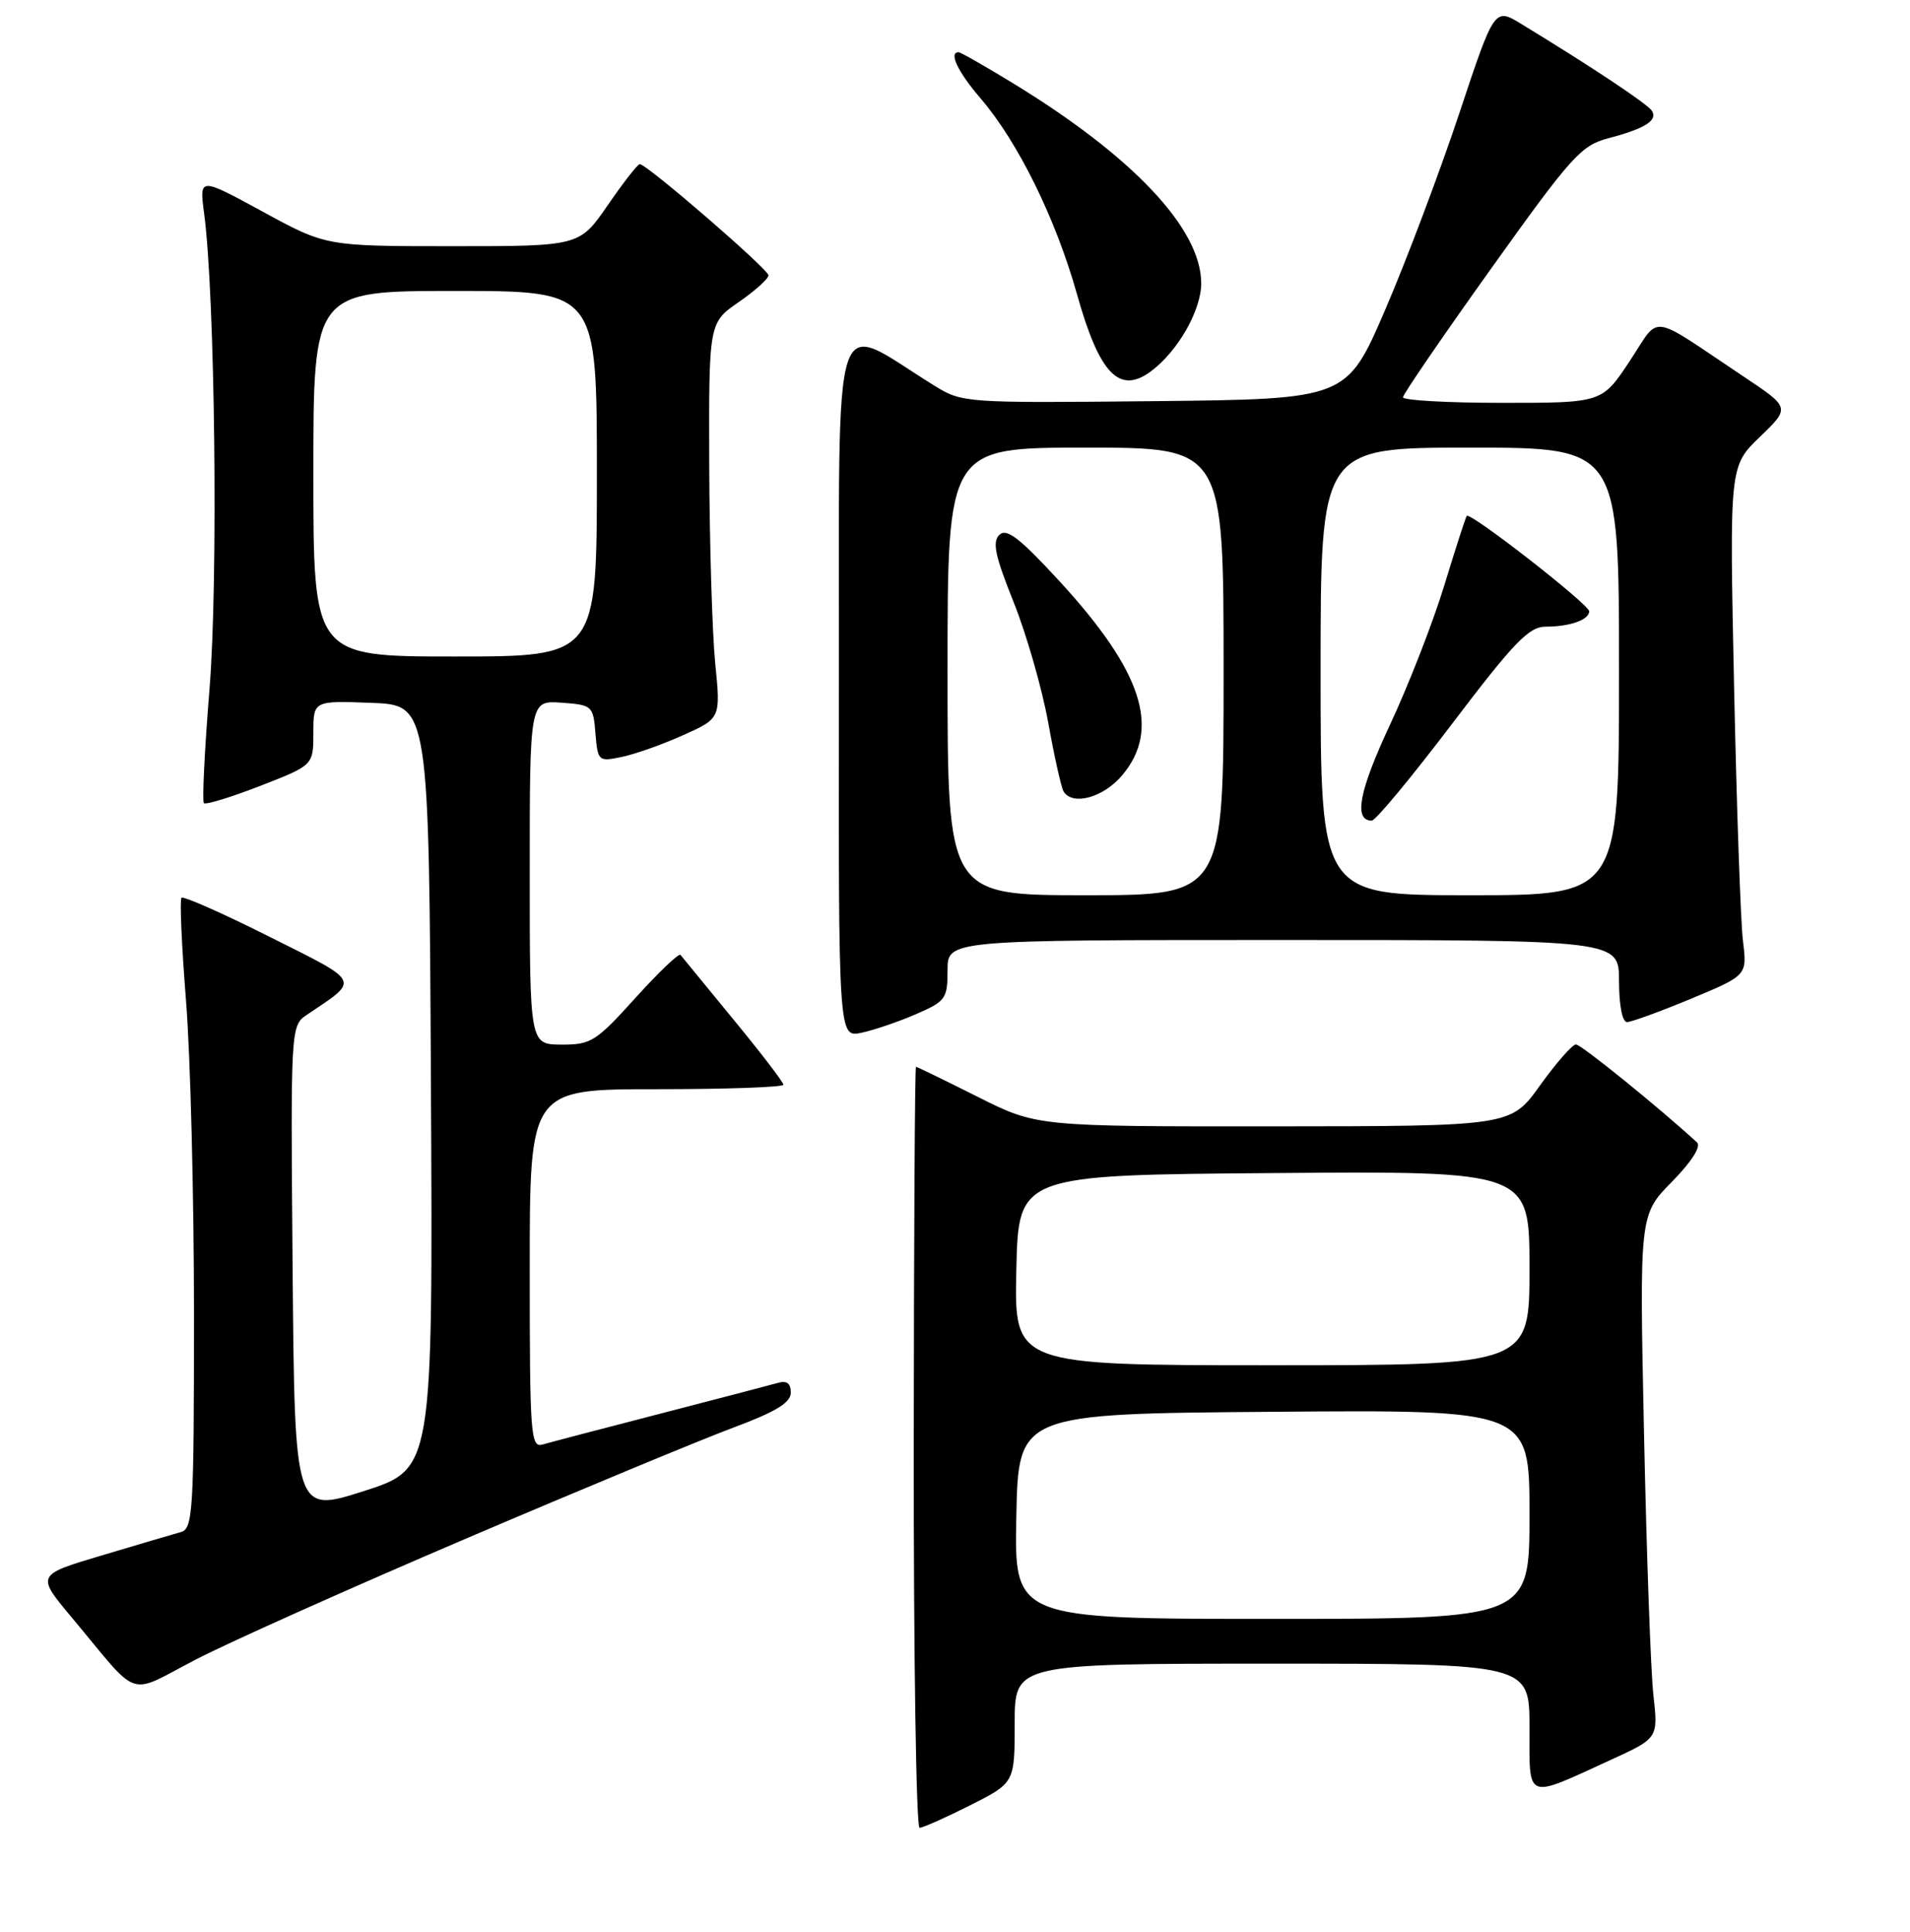 <?xml version="1.0" encoding="UTF-8" standalone="no"?>
<!DOCTYPE svg PUBLIC "-//W3C//DTD SVG 1.1//EN" "http://www.w3.org/Graphics/SVG/1.1/DTD/svg11.dtd" >
<svg xmlns="http://www.w3.org/2000/svg" xmlns:xlink="http://www.w3.org/1999/xlink" version="1.1" viewBox="0 0 256 259">
 <g >
 <path fill="currentColor"
d=" M 130.03 241.99 C 136.00 238.97 136.00 238.97 136.00 230.99 C 136.00 223.00 136.00 223.00 170.50 223.00 C 205.00 223.00 205.00 223.00 205.00 231.57 C 205.00 241.45 204.34 241.19 215.87 235.91 C 222.25 232.99 222.25 232.99 221.61 227.24 C 221.25 224.09 220.69 208.30 220.35 192.17 C 219.73 162.85 219.73 162.85 224.07 158.43 C 226.73 155.72 228.04 153.67 227.45 153.13 C 222.37 148.46 211.92 140.00 211.23 140.00 C 210.75 140.00 208.58 142.47 206.42 145.48 C 202.50 150.96 202.50 150.96 170.73 150.98 C 138.96 151.00 138.96 151.00 131.00 147.00 C 126.62 144.80 122.92 143.00 122.77 143.00 C 122.62 143.00 122.49 165.95 122.47 194.00 C 122.45 222.05 122.80 245.00 123.25 245.00 C 123.69 245.00 126.74 243.64 130.03 241.99 Z  M 62.50 206.22 C 77.90 199.64 93.98 192.97 98.24 191.38 C 103.98 189.24 105.98 188.03 105.99 186.68 C 106.00 185.42 105.46 185.02 104.25 185.37 C 103.29 185.64 96.20 187.50 88.50 189.49 C 80.80 191.48 73.71 193.34 72.75 193.62 C 71.12 194.10 71.00 192.52 71.00 170.07 C 71.00 146.00 71.00 146.00 88.00 146.00 C 97.35 146.00 105.00 145.73 105.00 145.40 C 105.00 145.06 101.99 141.13 98.30 136.65 C 94.62 132.17 91.43 128.28 91.21 128.00 C 91.00 127.72 88.28 130.32 85.16 133.77 C 79.89 139.61 79.21 140.04 75.25 140.02 C 71.00 140.00 71.00 140.00 71.00 116.94 C 71.00 93.89 71.00 93.89 75.25 94.19 C 79.39 94.49 79.51 94.60 79.81 98.32 C 80.12 102.03 80.21 102.11 83.31 101.47 C 85.07 101.11 88.77 99.80 91.55 98.55 C 96.60 96.29 96.60 96.29 95.86 88.90 C 95.46 84.83 95.10 72.90 95.06 62.39 C 95.00 43.27 95.00 43.27 99.00 40.50 C 101.20 38.98 103.00 37.36 103.00 36.91 C 103.00 36.10 86.70 22.00 85.75 22.00 C 85.47 22.00 83.54 24.47 81.46 27.50 C 77.67 33.00 77.67 33.00 60.69 33.00 C 43.70 33.00 43.70 33.00 35.21 28.37 C 26.71 23.74 26.71 23.74 27.36 28.62 C 28.82 39.57 29.26 77.84 28.08 92.36 C 27.42 100.53 27.08 107.41 27.33 107.66 C 27.57 107.90 30.97 106.86 34.89 105.34 C 42.00 102.57 42.00 102.57 42.00 98.24 C 42.00 93.92 42.00 93.92 49.75 94.21 C 57.50 94.50 57.50 94.50 57.76 145.70 C 58.02 196.90 58.02 196.90 48.76 199.87 C 39.50 202.83 39.50 202.83 39.22 170.17 C 38.95 137.50 38.95 137.50 41.17 136.00 C 48.26 131.22 48.53 131.79 36.11 125.56 C 29.88 122.43 24.58 120.09 24.33 120.34 C 24.07 120.59 24.35 126.78 24.93 134.10 C 25.52 141.41 26.00 160.33 26.00 176.13 C 26.00 202.64 25.86 204.90 24.25 205.36 C 23.29 205.63 18.53 207.03 13.68 208.48 C 4.85 211.11 4.85 211.11 9.61 216.80 C 18.95 227.99 16.88 227.30 26.28 222.43 C 30.80 220.09 47.10 212.80 62.50 206.22 Z  M 122.75 135.95 C 126.75 134.22 127.00 133.87 127.00 130.06 C 127.00 126.00 127.00 126.00 172.00 126.00 C 217.00 126.00 217.00 126.00 217.00 131.50 C 217.00 134.74 217.44 137.00 218.07 137.00 C 218.66 137.00 222.52 135.59 226.66 133.87 C 234.18 130.74 234.18 130.74 233.61 126.12 C 233.30 123.58 232.76 108.22 232.42 92.00 C 231.80 62.50 231.80 62.50 235.87 58.57 C 239.95 54.64 239.95 54.64 233.72 50.49 C 220.74 41.82 222.63 42.08 218.42 48.42 C 214.72 54.00 214.72 54.00 201.36 54.00 C 194.01 54.00 188.02 53.66 188.04 53.25 C 188.06 52.84 193.36 45.09 199.83 36.04 C 210.59 20.97 211.92 19.49 215.54 18.54 C 220.47 17.25 222.21 16.15 221.41 14.86 C 220.85 13.95 213.39 8.99 203.90 3.21 C 200.30 1.02 200.30 1.02 195.57 15.26 C 192.96 23.09 188.51 34.90 185.67 41.50 C 180.50 53.50 180.50 53.50 154.76 53.77 C 129.34 54.03 128.97 54.00 125.26 51.71 C 111.18 43.01 112.51 38.88 112.44 91.64 C 112.38 139.07 112.38 139.07 115.44 138.44 C 117.12 138.08 120.41 136.97 122.75 135.95 Z  M 154.29 49.75 C 157.88 47.07 161.00 41.59 161.00 37.98 C 161.00 30.67 151.87 20.98 135.73 11.13 C 132.01 8.86 128.75 7.00 128.48 7.00 C 127.12 7.00 128.37 9.61 131.42 13.18 C 136.47 19.07 141.50 29.30 144.36 39.47 C 147.36 50.16 150.04 52.93 154.29 49.75 Z  M 136.22 203.25 C 136.50 189.50 136.50 189.50 170.75 189.24 C 205.00 188.97 205.00 188.97 205.00 202.99 C 205.00 217.00 205.00 217.00 170.47 217.00 C 135.94 217.00 135.94 217.00 136.22 203.25 Z  M 136.22 170.25 C 136.50 157.50 136.50 157.50 170.75 157.24 C 205.00 156.97 205.00 156.97 205.00 169.99 C 205.00 183.00 205.00 183.00 170.47 183.00 C 135.94 183.00 135.94 183.00 136.22 170.25 Z  M 42.00 63.50 C 42.00 39.00 42.00 39.00 61.00 39.00 C 80.00 39.00 80.00 39.00 80.00 63.50 C 80.00 88.00 80.00 88.00 61.00 88.00 C 42.00 88.00 42.00 88.00 42.00 63.50 Z  M 127.00 90.00 C 127.00 60.00 127.00 60.00 145.50 60.00 C 164.00 60.00 164.00 60.00 164.00 90.00 C 164.00 120.00 164.00 120.00 145.50 120.00 C 127.00 120.00 127.00 120.00 127.00 90.00 Z  M 150.41 103.92 C 155.63 97.72 153.13 90.00 141.98 77.88 C 136.66 72.10 134.92 70.76 133.95 71.69 C 132.97 72.64 133.37 74.51 135.85 80.69 C 137.57 84.99 139.66 92.25 140.49 96.84 C 141.31 101.43 142.25 105.59 142.55 106.09 C 143.77 108.05 147.89 106.91 150.41 103.92 Z  M 177.00 90.00 C 177.00 60.00 177.00 60.00 197.00 60.00 C 217.00 60.00 217.00 60.00 217.00 90.00 C 217.00 120.00 217.00 120.00 197.00 120.00 C 177.00 120.00 177.00 120.00 177.00 90.00 Z  M 194.64 97.00 C 202.94 86.06 204.92 84.01 207.17 84.00 C 210.42 84.00 213.00 83.08 213.00 81.94 C 213.00 81.02 197.04 68.58 196.59 69.15 C 196.44 69.34 195.08 73.55 193.57 78.50 C 192.06 83.45 188.78 91.86 186.28 97.20 C 182.15 106.04 181.40 110.00 183.86 110.00 C 184.37 110.00 189.22 104.15 194.64 97.00 Z "/>
</g>
</svg>